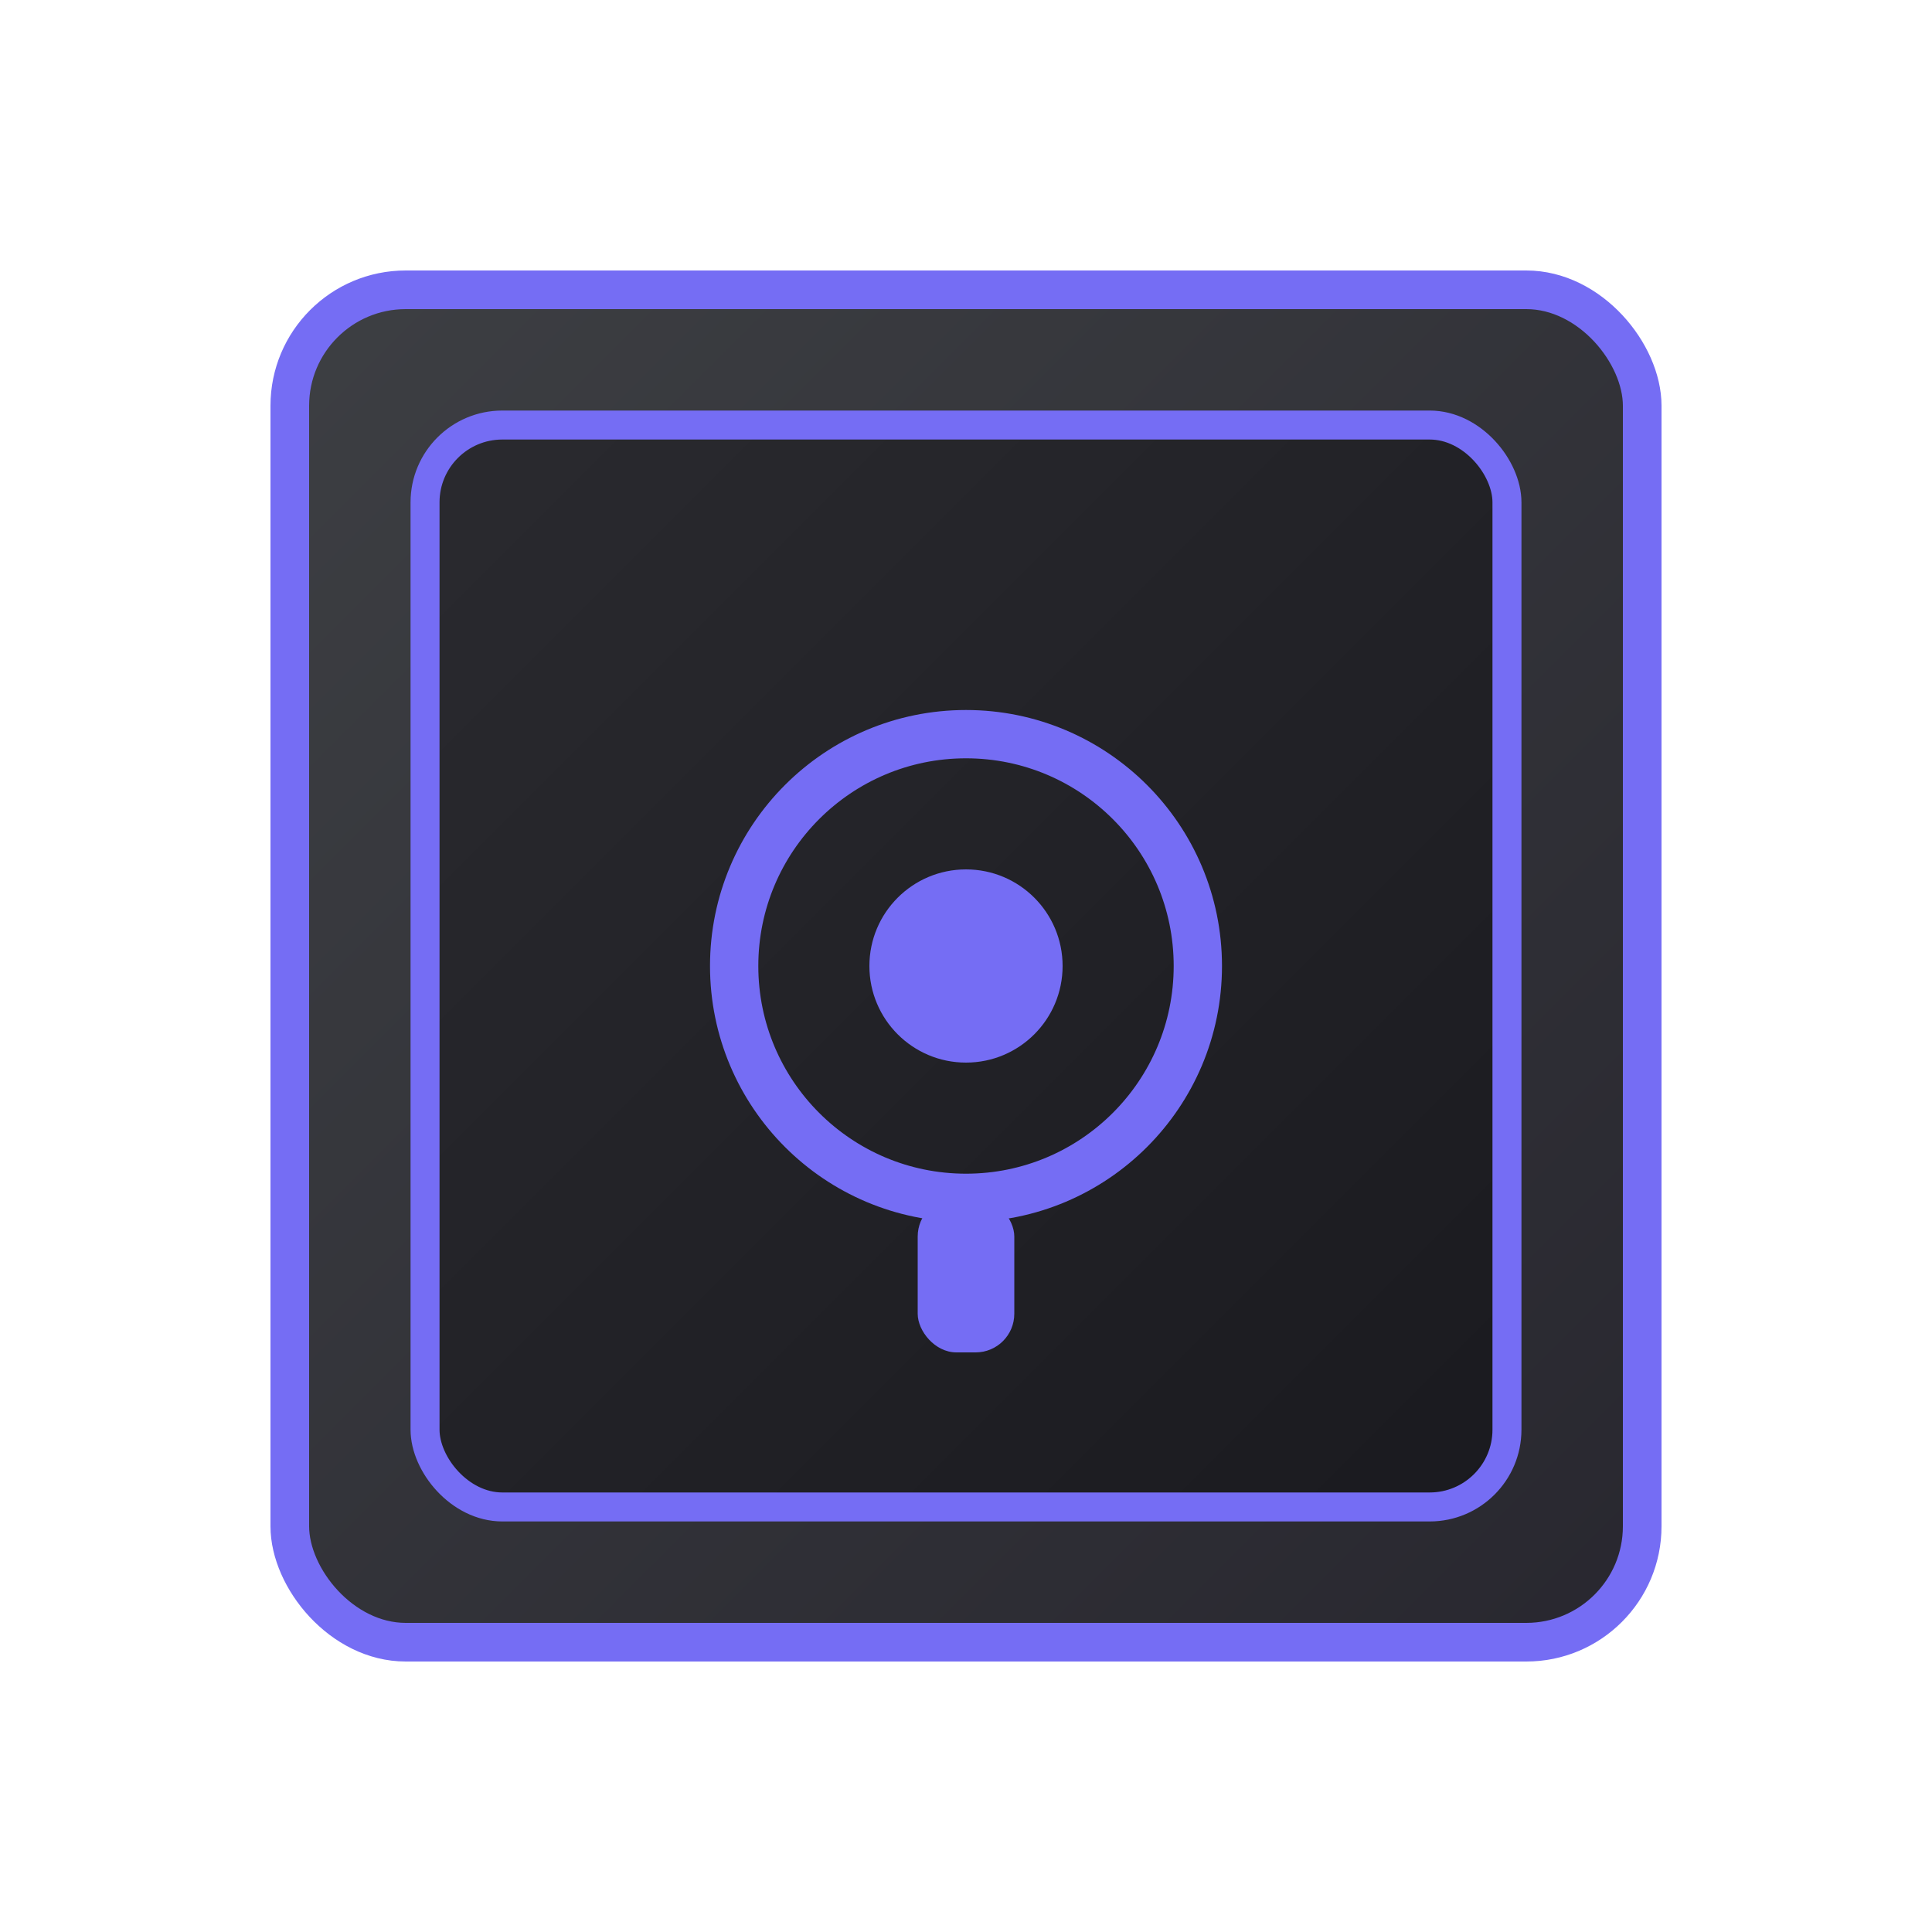 <svg width="32" height="32" viewBox="0 0 100 100" fill="none" xmlns="http://www.w3.org/2000/svg">
  <defs>
    <linearGradient id="vaultGradient" x1="0%" y1="0%" x2="100%" y2="100%">
      <stop offset="0%" stop-color="#3d3f43" />
      <stop offset="100%" stop-color="#28272f" />
    </linearGradient>
    <linearGradient id="doorGradient" x1="0%" y1="0%" x2="100%" y2="100%">
      <stop offset="0%" stop-color="#2a2a2f" />
      <stop offset="100%" stop-color="#1a1a1f" />
    </linearGradient>
  </defs>
  
  <rect x="15" y="15" width="70" height="70" rx="6" fill="url(#vaultGradient)" stroke="#756df4" stroke-width="2"/>
  <rect x="22" y="22" width="56" height="56" rx="4" fill="url(#doorGradient)" stroke="#756df4" stroke-width="1.5"/>
  <circle cx="50" cy="50" r="12" fill="none" stroke="#756df4" stroke-width="2.5"/>
  <circle cx="50" cy="50" r="5" fill="#756df4"/>
  <rect x="47.5" y="62" width="5" height="8" rx="2" fill="#756df4"/>
</svg>
